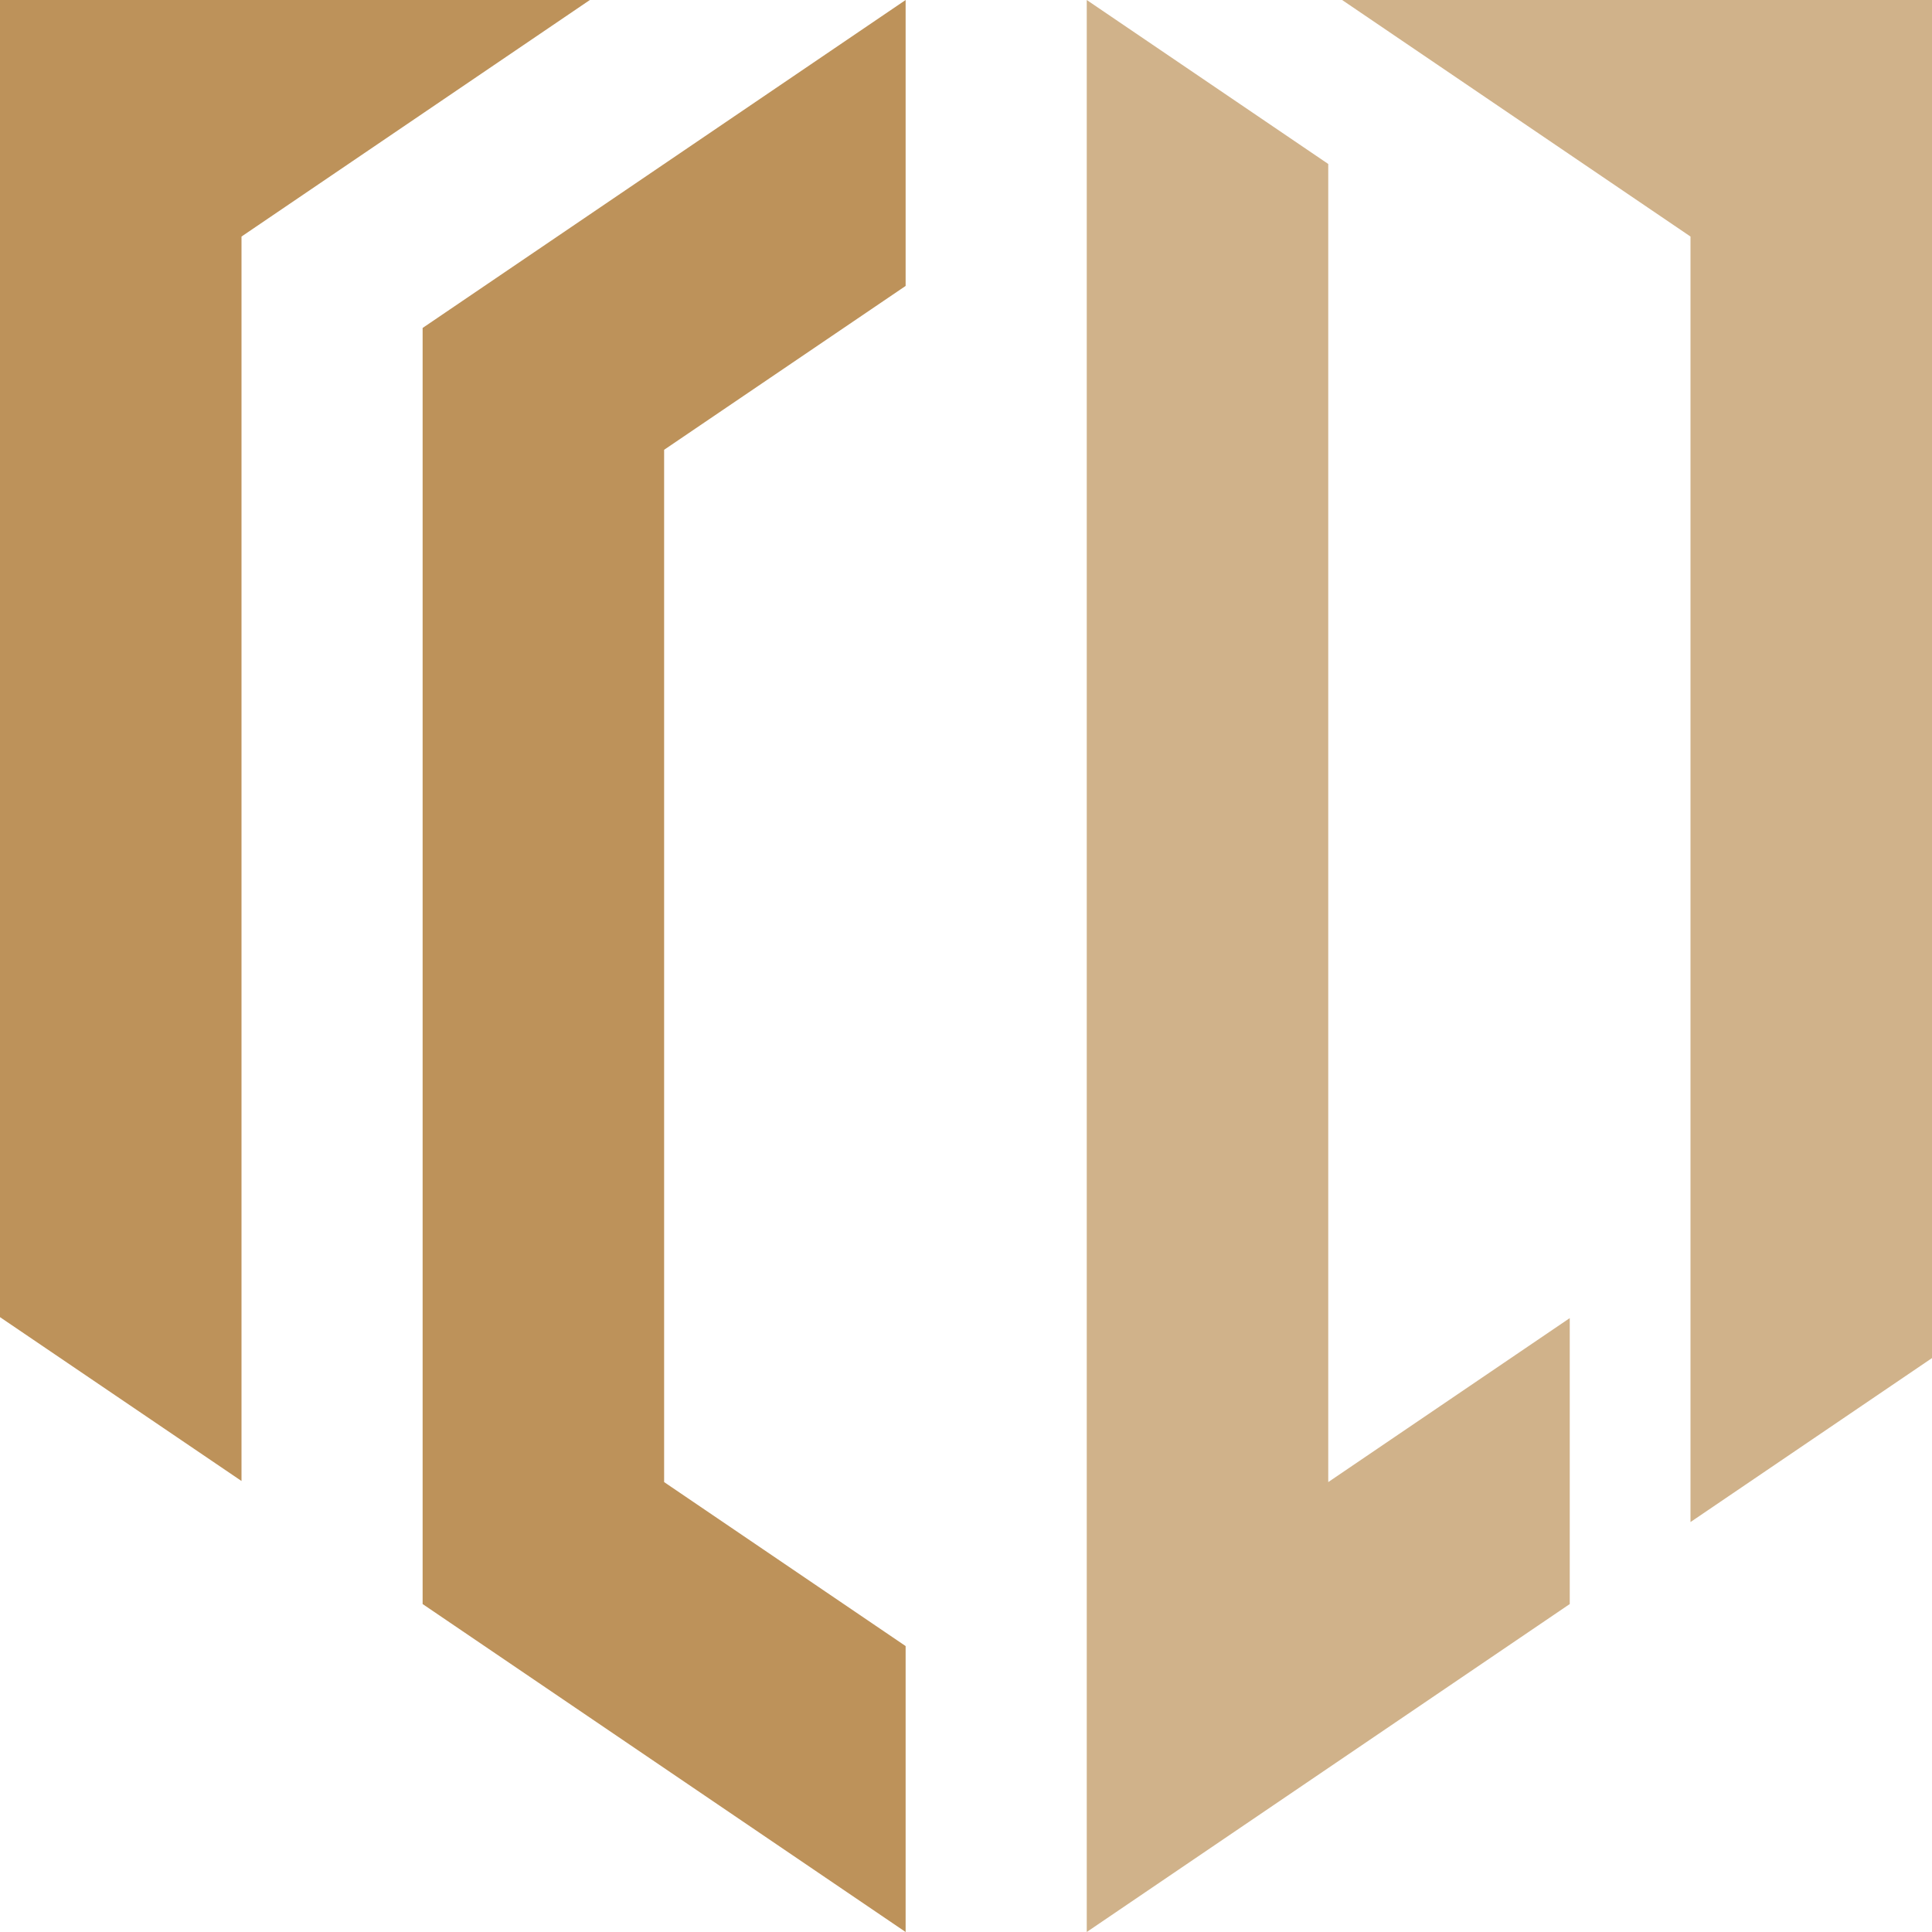 <svg width="16" height="16" viewBox="0 0 16 16" fill="none" xmlns="http://www.w3.org/2000/svg">
<path fill-rule="evenodd" clip-rule="evenodd" d="M2 1.959L4.885 0H0V10.908L2 12.265V1.959ZM5.5 3.725L7.5 2.368V0L3.5 2.716V13.284L7.5 16V13.632L5.5 12.274V3.725V3.725Z" fill="#BD925A"/>
<path fill-rule="evenodd" clip-rule="evenodd" d="M14 1.959L11.115 0H16V11.247L14 12.605V1.959V1.959ZM11 1.358V12.274L13 10.916V13.284L9 16V0L11 1.358V1.358Z" fill="#D0B28A"/>
</svg>
